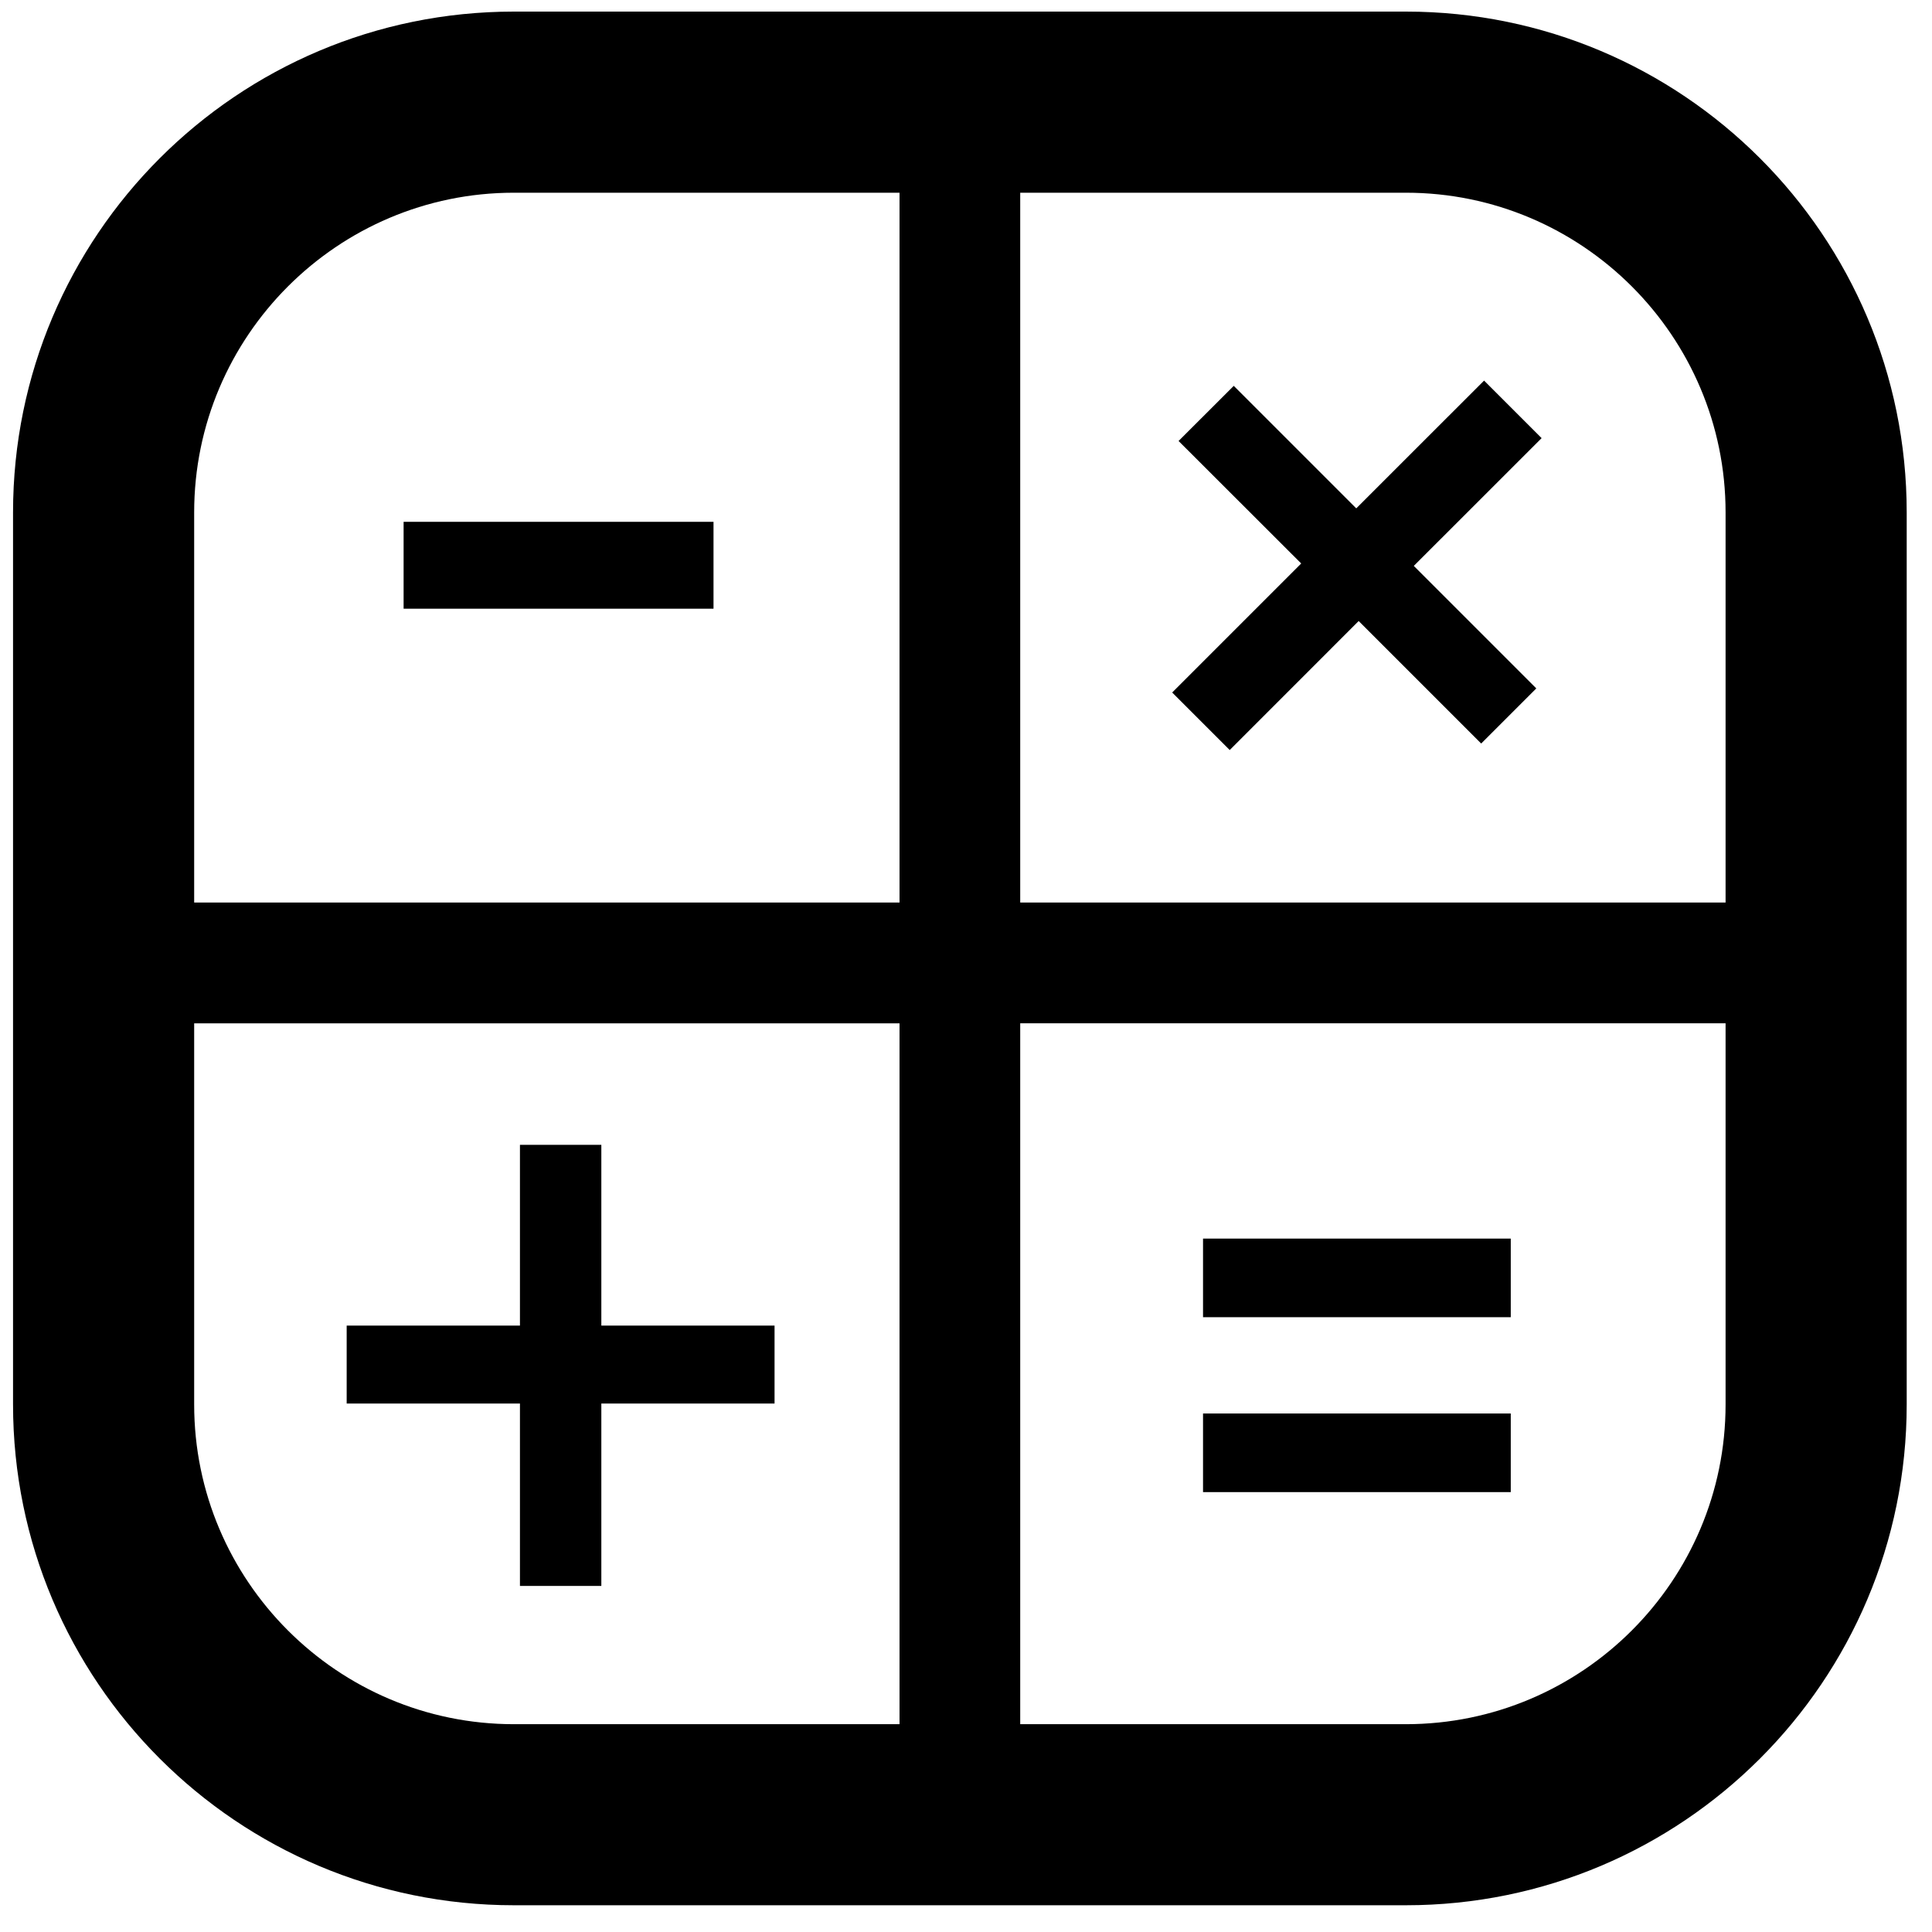 <?xml version="1.0" encoding="utf-8"?>
<!-- Generator: Adobe Illustrator 16.0.0, SVG Export Plug-In . SVG Version: 6.00 Build 0)  -->
<!DOCTYPE svg PUBLIC "-//W3C//DTD SVG 1.1//EN" "http://www.w3.org/Graphics/SVG/1.1/DTD/svg11.dtd">
<svg version="1.1" id="Layer_1" xmlns="http://www.w3.org/2000/svg" xmlns:xlink="http://www.w3.org/1999/xlink" x="0px" y="0px"
	 width="32px" height="32px" viewBox="0 0 32 32" enable-background="new 0 0 32 32" xml:space="preserve">
<g>
	<path d="M23.286,0.192H8.511c-4.581,0-8.295,3.714-8.295,8.295v14.775c0,4.581,3.714,8.295,8.295,8.295h14.775
		c4.581,0,8.295-3.714,8.295-8.295V8.487C31.581,3.906,27.867,0.192,23.286,0.192z M28.581,8.487v6.462H16.898V3.192h6.388
		C26.206,3.192,28.581,5.568,28.581,8.487z M8.511,3.192h6.388v11.757H3.216V8.487C3.216,5.568,5.591,3.192,8.511,3.192z
		 M3.216,23.263v-6.313h11.683v11.608H8.511C5.591,28.558,3.216,26.182,3.216,23.263z M23.286,28.558h-6.388V16.949h11.683v6.313
		C28.581,26.182,26.206,28.558,23.286,28.558z"/>
	<rect x="6.685" y="8.643" width="5.133" height="1.439"/>
	<polygon points="9.96,21.956 9.96,18.962 8.612,18.962 8.612,21.956 5.742,21.956 5.742,23.247 8.612,23.247 8.612,26.268 
		9.96,26.268 9.96,23.247 12.829,23.247 12.829,21.956 	"/>
	<polygon points="19.415,11.47 20.368,12.423 22.504,10.286 24.533,12.315 25.446,11.402 23.417,9.373 25.534,7.257 24.581,6.304 
		22.464,8.42 20.435,6.391 19.521,7.304 21.552,9.333 	"/>
	<rect x="19.926" y="20.515" width="5.097" height="1.302"/>
	<rect x="19.926" y="23.412" width="5.097" height="1.302"/>
</g>
</svg>
